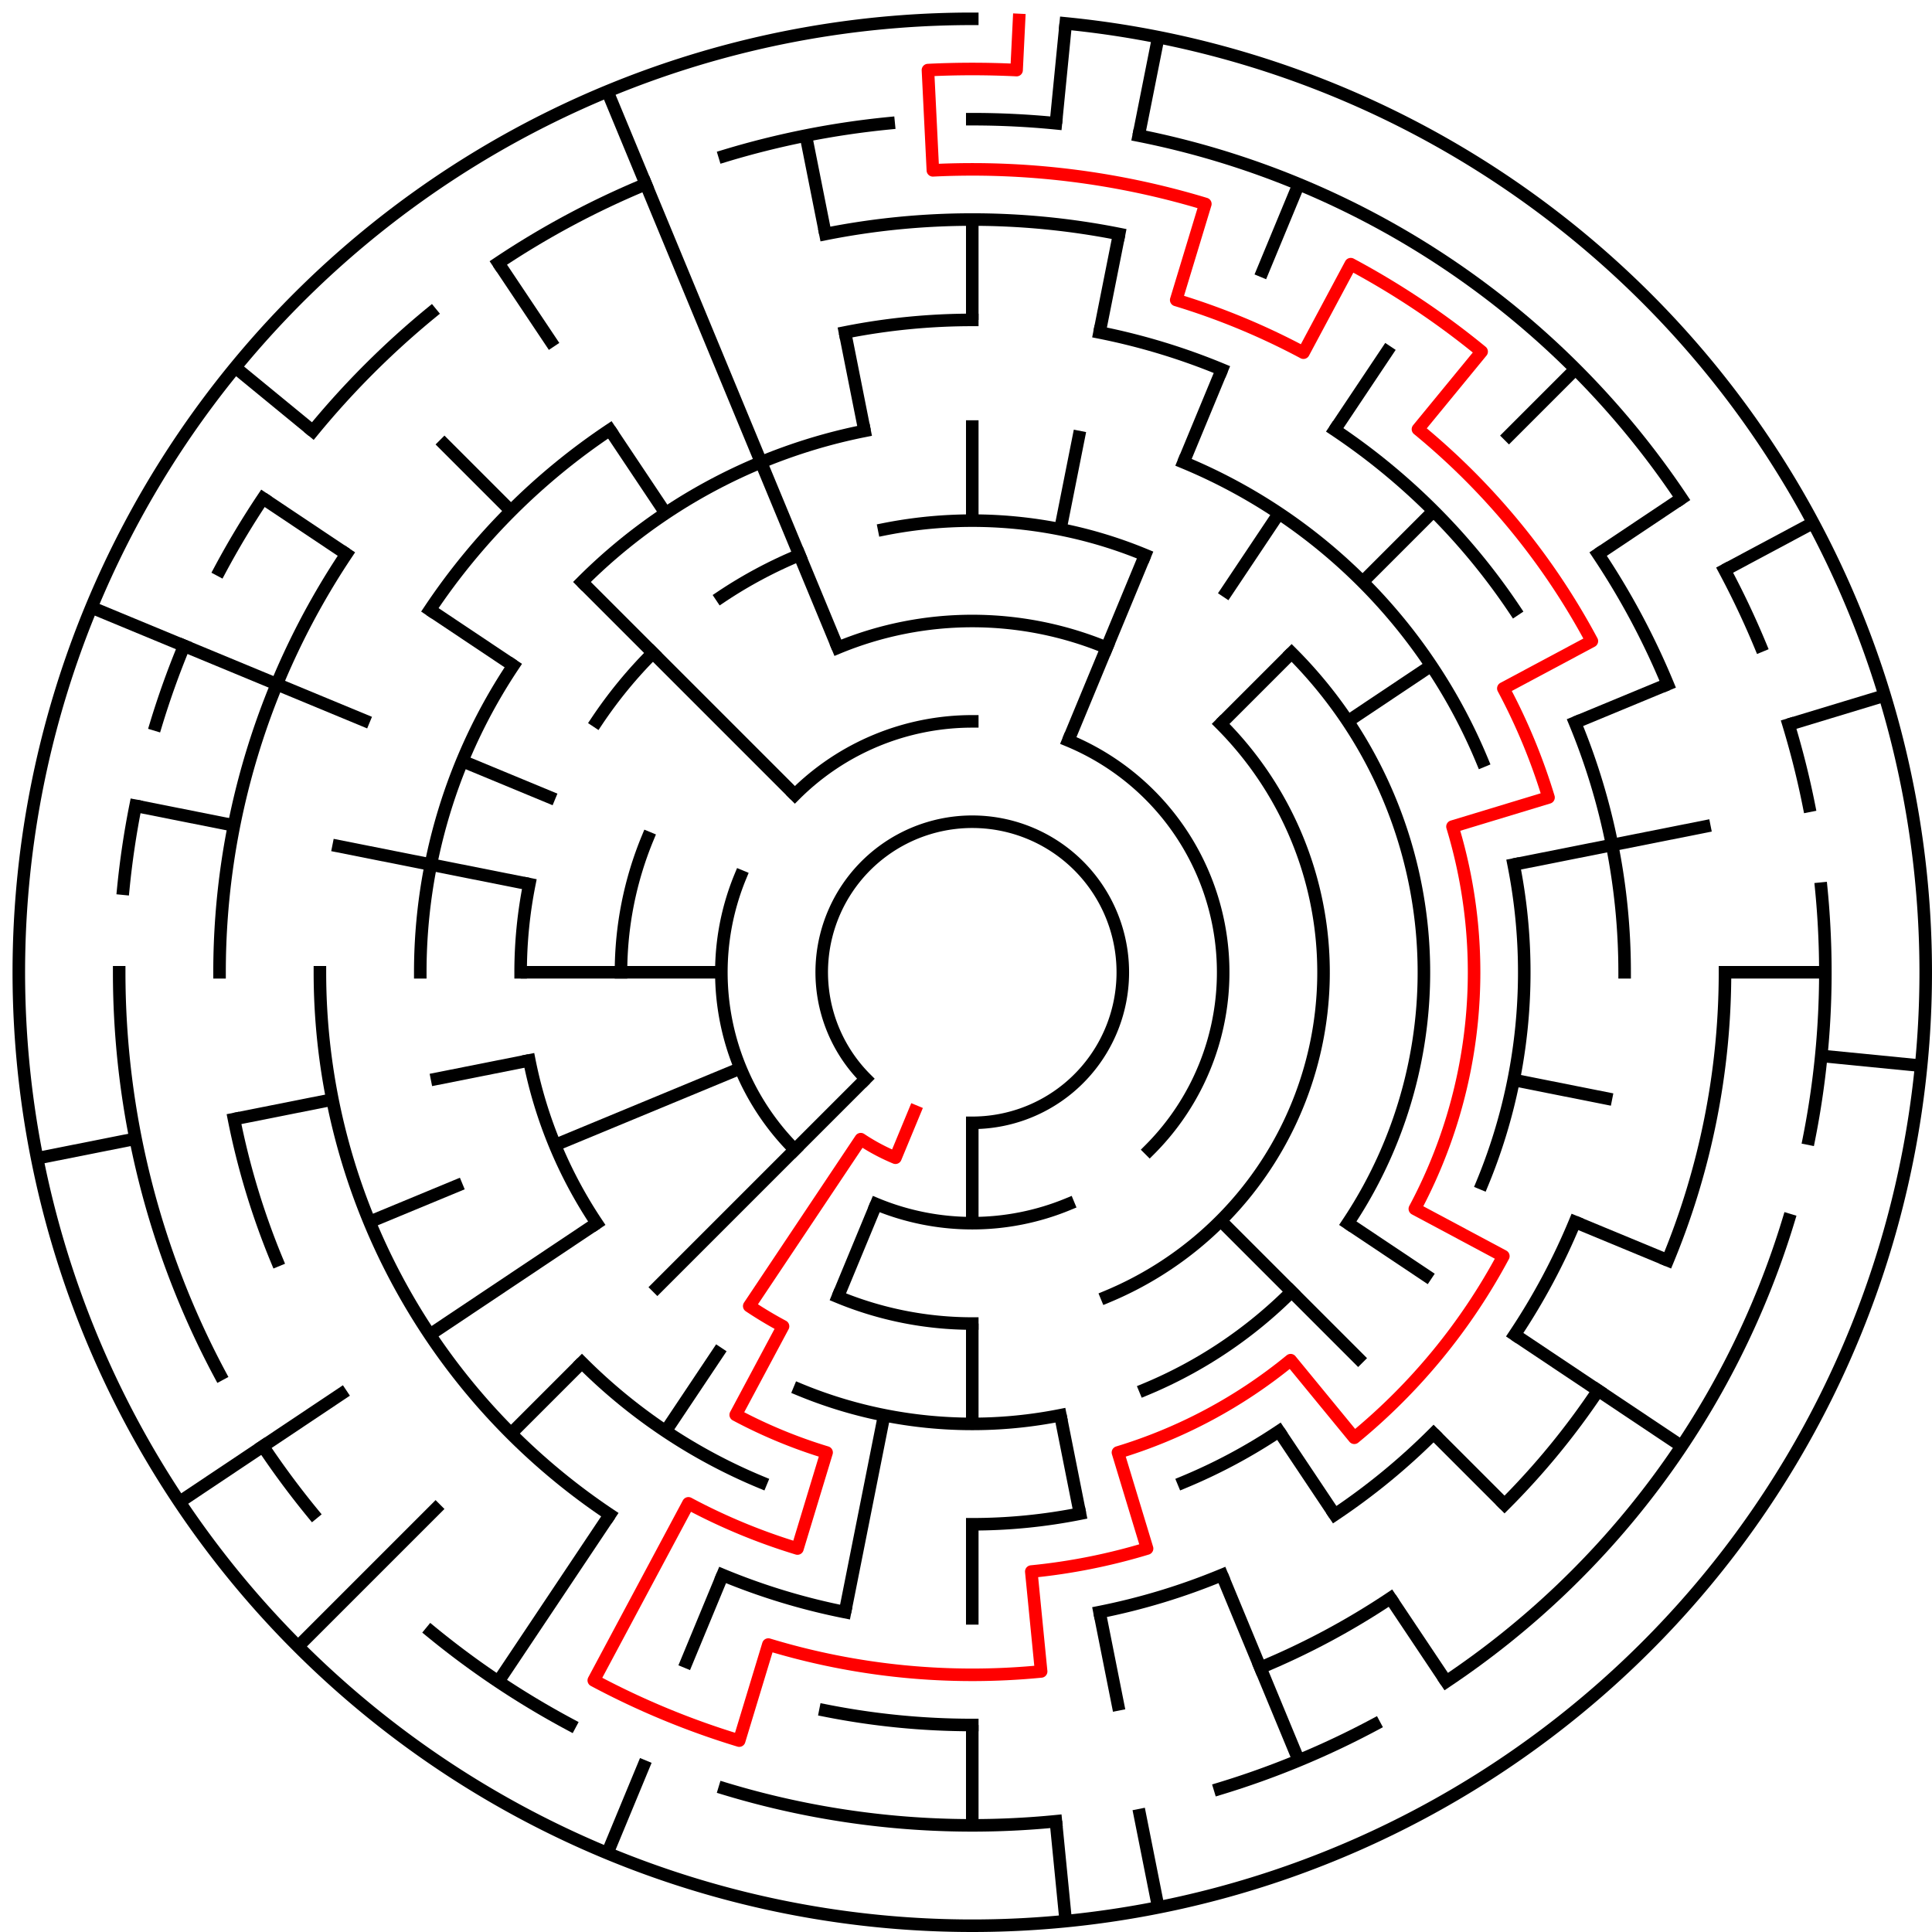 ﻿<?xml version="1.0" encoding="utf-8" standalone="no"?>
<!DOCTYPE svg PUBLIC "-//W3C//DTD SVG 1.1//EN" "http://www.w3.org/Graphics/SVG/1.1/DTD/svg11.dtd">
<svg width="308" height="308" version="1.1" xmlns="http://www.w3.org/2000/svg">
  <title>19 cells diameter theta maze</title>
  <g fill="none" stroke="#000000" stroke-width="2" stroke-linecap="square">
    <path d="M 138.029,171.971 A 24,24 0 1,1 155,179" />
    <path d="M 126.716,126.716 A 40,40 0 0,1 155,115" />
    <path d="M 170.307,118.045 A 40,40 0 0,1 183.284,183.284" />
    <path d="M 170.307,191.955 A 40,40 0 0,1 139.693,191.955" />
    <path d="M 126.716,183.284 A 40,40 0 0,1 118.045,139.693" />
    <path d="M 133.57,103.263 A 56,56 0 0,1 176.43,103.263" />
    <path d="M 194.598,115.402 A 56,56 0 0,1 176.43,206.737" />
    <path d="M 155,211 A 56,56 0 0,1 133.57,206.737" />
    <path d="M 99,155 A 56,56 0 0,1 103.263,133.57" />
    <path d="M 140.953,84.383 A 72,72 0 0,1 182.553,88.481" />
    <path d="M 205.912,104.088 A 72,72 0 0,1 214.866,195.001" />
    <path d="M 205.912,205.912 A 72,72 0 0,1 182.553,221.519" />
    <path d="M 169.047,225.617 A 72,72 0 0,1 127.447,221.519" />
    <path d="M 95.134,195.001 A 72,72 0 0,1 84.383,169.047" />
    <path d="M 83,155 A 72,72 0 0,1 84.383,140.953" />
    <path d="M 95.134,114.999 A 72,72 0 0,1 104.088,104.088" />
    <path d="M 114.999,95.134 A 72,72 0 0,1 127.447,88.481" />
    <path d="M 188.676,73.699 A 88,88 0 0,1 236.301,121.324" />
    <path d="M 241.309,137.832 A 88,88 0 0,1 236.301,188.676" />
    <path d="M 203.89,228.169 A 88,88 0 0,1 188.676,236.301" />
    <path d="M 172.168,241.309 A 88,88 0 0,1 155,243" />
    <path d="M 121.324,236.301 A 88,88 0 0,1 92.775,217.225" />
    <path d="M 67,155 A 88,88 0 0,1 81.831,106.11" />
    <path d="M 92.775,92.775 A 88,88 0 0,1 137.832,68.691" />
    <path d="M 134.711,52.998 A 104,104 0 0,1 155,51" />
    <path d="M 175.289,52.998 A 104,104 0 0,1 194.799,58.917" />
    <path d="M 212.779,68.527 A 104,104 0 0,1 241.473,97.221" />
    <path d="M 251.083,115.201 A 104,104 0 0,1 259,155" />
    <path d="M 251.083,194.799 A 104,104 0 0,1 241.473,212.779" />
    <path d="M 228.539,228.539 A 104,104 0 0,1 212.779,241.473" />
    <path d="M 194.799,251.083 A 104,104 0 0,1 175.289,257.002" />
    <path d="M 134.711,257.002 A 104,104 0 0,1 115.201,251.083" />
    <path d="M 97.221,241.473 A 104,104 0 0,1 51,155" />
    <path d="M 68.527,97.221 A 104,104 0 0,1 97.221,68.527" />
    <path d="M 131.589,37.306 A 120,120 0 0,1 178.411,37.306" />
    <path d="M 254.776,88.332 A 120,120 0 0,1 265.866,109.078" />
    <path d="M 275,155 A 120,120 0 0,1 265.866,200.922" />
    <path d="M 254.776,221.668 A 120,120 0 0,1 239.853,239.853" />
    <path d="M 221.668,254.776 A 120,120 0 0,1 200.922,265.866" />
    <path d="M 155,275 A 120,120 0 0,1 131.589,272.694" />
    <path d="M 44.134,200.922 A 120,120 0 0,1 37.306,178.411" />
    <path d="M 35,155 A 120,120 0 0,1 55.224,88.332" />
    <path d="M 155,19 A 136,136 0 0,1 168.33,19.655" />
    <path d="M 181.532,21.613 A 136,136 0 0,1 268.08,79.442" />
    <path d="M 274.941,90.89 A 136,136 0 0,1 280.648,102.955" />
    <path d="M 285.144,115.521 A 136,136 0 0,1 288.387,128.468" />
    <path d="M 290.345,141.67 A 136,136 0 0,1 288.387,181.532" />
    <path d="M 285.144,194.479 A 136,136 0 0,1 230.558,268.08" />
    <path d="M 219.11,274.941 A 136,136 0 0,1 194.479,285.144" />
    <path d="M 168.33,290.345 A 136,136 0 0,1 115.521,285.144" />
    <path d="M 90.89,274.941 A 136,136 0 0,1 68.723,260.129" />
    <path d="M 49.871,241.277 A 136,136 0 0,1 41.92,230.558" />
    <path d="M 35.059,219.11 A 136,136 0 0,1 19,155" />
    <path d="M 19.655,141.67 A 136,136 0 0,1 21.613,128.468" />
    <path d="M 24.856,115.521 A 136,136 0 0,1 29.352,102.955" />
    <path d="M 35.059,90.89 A 136,136 0 0,1 41.92,79.442" />
    <path d="M 49.871,68.723 A 136,136 0 0,1 68.723,49.871" />
    <path d="M 79.442,41.92 A 136,136 0 0,1 102.955,29.352" />
    <path d="M 115.521,24.856 A 136,136 0 0,1 141.67,19.655" />
    <path d="M 169.899,3.732 A 152,152 0 1,1 155,3" />
  </g>
  <g fill="none" stroke="#000000" stroke-width="2" stroke-linecap="butt">
    <line x1="155" y1="35" x2="155" y2="51" />
    <line x1="155" y1="67" x2="155" y2="83" />
    <line x1="169.899" y1="3.732" x2="168.33" y2="19.655" />
    <line x1="184.654" y1="5.921" x2="181.532" y2="21.613" />
    <line x1="178.411" y1="37.306" x2="175.289" y2="52.998" />
    <line x1="172.168" y1="68.691" x2="169.047" y2="84.383" />
    <line x1="207.045" y1="29.352" x2="200.922" y2="44.134" />
    <line x1="194.799" y1="58.917" x2="188.676" y2="73.699" />
    <line x1="182.553" y1="88.481" x2="170.307" y2="118.045" />
    <line x1="221.668" y1="55.224" x2="212.779" y2="68.527" />
    <line x1="203.89" y1="81.831" x2="195.001" y2="95.134" />
    <line x1="251.167" y1="58.833" x2="239.853" y2="70.147" />
    <line x1="228.539" y1="81.461" x2="217.225" y2="92.775" />
    <line x1="205.912" y1="104.088" x2="194.598" y2="115.402" />
    <line x1="268.08" y1="79.442" x2="254.776" y2="88.332" />
    <line x1="228.169" y1="106.11" x2="214.866" y2="114.999" />
    <line x1="289.052" y1="83.348" x2="274.941" y2="90.89" />
    <line x1="265.866" y1="109.078" x2="251.083" y2="115.201" />
    <line x1="300.455" y1="110.877" x2="285.144" y2="115.521" />
    <line x1="272.694" y1="131.589" x2="241.309" y2="137.832" />
    <line x1="291" y1="155" x2="275" y2="155" />
    <line x1="306.268" y1="169.899" x2="290.345" y2="168.33" />
    <line x1="257.002" y1="175.289" x2="241.309" y2="172.168" />
    <line x1="265.866" y1="200.922" x2="251.083" y2="194.799" />
    <line x1="268.08" y1="230.558" x2="241.473" y2="212.779" />
    <line x1="228.169" y1="203.89" x2="214.866" y2="195.001" />
    <line x1="239.853" y1="239.853" x2="228.539" y2="228.539" />
    <line x1="217.225" y1="217.225" x2="194.598" y2="194.598" />
    <line x1="230.558" y1="268.08" x2="221.668" y2="254.776" />
    <line x1="212.779" y1="241.473" x2="203.89" y2="228.169" />
    <line x1="207.045" y1="280.648" x2="194.799" y2="251.083" />
    <line x1="184.654" y1="304.079" x2="181.532" y2="288.387" />
    <line x1="178.411" y1="272.694" x2="175.289" y2="257.002" />
    <line x1="172.168" y1="241.309" x2="169.047" y2="225.617" />
    <line x1="169.899" y1="306.268" x2="168.33" y2="290.345" />
    <line x1="155" y1="291" x2="155" y2="275" />
    <line x1="155" y1="259" x2="155" y2="243" />
    <line x1="155" y1="227" x2="155" y2="211" />
    <line x1="155" y1="195" x2="155" y2="179" />
    <line x1="134.711" y1="257.002" x2="140.953" y2="225.617" />
    <line x1="96.832" y1="295.43" x2="102.955" y2="280.648" />
    <line x1="109.078" y1="265.866" x2="115.201" y2="251.083" />
    <line x1="133.57" y1="206.737" x2="139.693" y2="191.955" />
    <line x1="79.442" y1="268.08" x2="97.221" y2="241.473" />
    <line x1="106.11" y1="228.169" x2="114.999" y2="214.866" />
    <line x1="47.52" y1="262.48" x2="70.147" y2="239.853" />
    <line x1="81.461" y1="228.539" x2="92.775" y2="217.225" />
    <line x1="104.088" y1="205.912" x2="138.029" y2="171.971" />
    <line x1="28.617" y1="239.447" x2="55.224" y2="221.668" />
    <line x1="68.527" y1="212.779" x2="95.134" y2="195.001" />
    <line x1="58.917" y1="194.799" x2="73.699" y2="188.676" />
    <line x1="88.481" y1="182.553" x2="118.045" y2="170.307" />
    <line x1="5.921" y1="184.654" x2="21.613" y2="181.532" />
    <line x1="37.306" y1="178.411" x2="52.998" y2="175.289" />
    <line x1="68.691" y1="172.168" x2="84.383" y2="169.047" />
    <line x1="83" y1="155" x2="115" y2="155" />
    <line x1="21.613" y1="128.468" x2="37.306" y2="131.589" />
    <line x1="52.998" y1="134.711" x2="84.383" y2="140.953" />
    <line x1="14.57" y1="96.832" x2="58.917" y2="115.201" />
    <line x1="73.699" y1="121.324" x2="88.481" y2="127.447" />
    <line x1="41.92" y1="79.442" x2="55.224" y2="88.332" />
    <line x1="68.527" y1="97.221" x2="81.831" y2="106.11" />
    <line x1="37.502" y1="58.572" x2="49.871" y2="68.723" />
    <line x1="70.147" y1="70.147" x2="81.461" y2="81.461" />
    <line x1="92.775" y1="92.775" x2="126.716" y2="126.716" />
    <line x1="79.442" y1="41.92" x2="88.332" y2="55.224" />
    <line x1="97.221" y1="68.527" x2="106.11" y2="81.831" />
    <line x1="96.832" y1="14.57" x2="133.57" y2="103.263" />
    <line x1="128.468" y1="21.613" x2="131.589" y2="37.306" />
    <line x1="134.711" y1="52.998" x2="137.832" y2="68.691" />
  </g>
  <path fill="none" stroke="#ff0000" stroke-width="2" stroke-linecap="square" stroke-linejoin="round" d="M 162.458,3.183 L 162.066,11.173 A 144,144 0 0,0 147.934,11.173 L 148.719,27.154 A 128,128 0 0,1 192.156,32.512 L 187.512,47.823 A 112,112 0 0,1 207.796,56.225 L 215.339,42.114 A 128,128 0 0,1 236.202,56.055 L 226.052,68.423 A 112,112 0 0,1 253.775,102.204 L 239.664,109.746 A 96,96 0 0,1 246.866,127.133 L 231.555,131.777 A 80,80 0 0,1 225.554,192.712 L 239.664,200.254 A 96,96 0 0,1 215.902,229.209 L 205.751,216.841 A 80,80 0 0,1 178.223,231.555 L 182.867,246.866 A 96,96 0 0,1 164.41,250.538 L 165.978,266.461 A 112,112 0 0,1 122.488,262.177 L 117.844,277.488 A 128,128 0 0,1 94.661,267.886 L 109.746,239.664 A 96,96 0 0,0 127.133,246.866 L 131.777,231.555 A 80,80 0 0,1 117.288,225.554 L 124.831,211.443 A 64,64 0 0,1 119.444,208.214 L 137.222,181.607 A 32,32 0 0,0 142.754,184.564 L 145.816,177.173" />
  <type>Circular</type>
</svg>